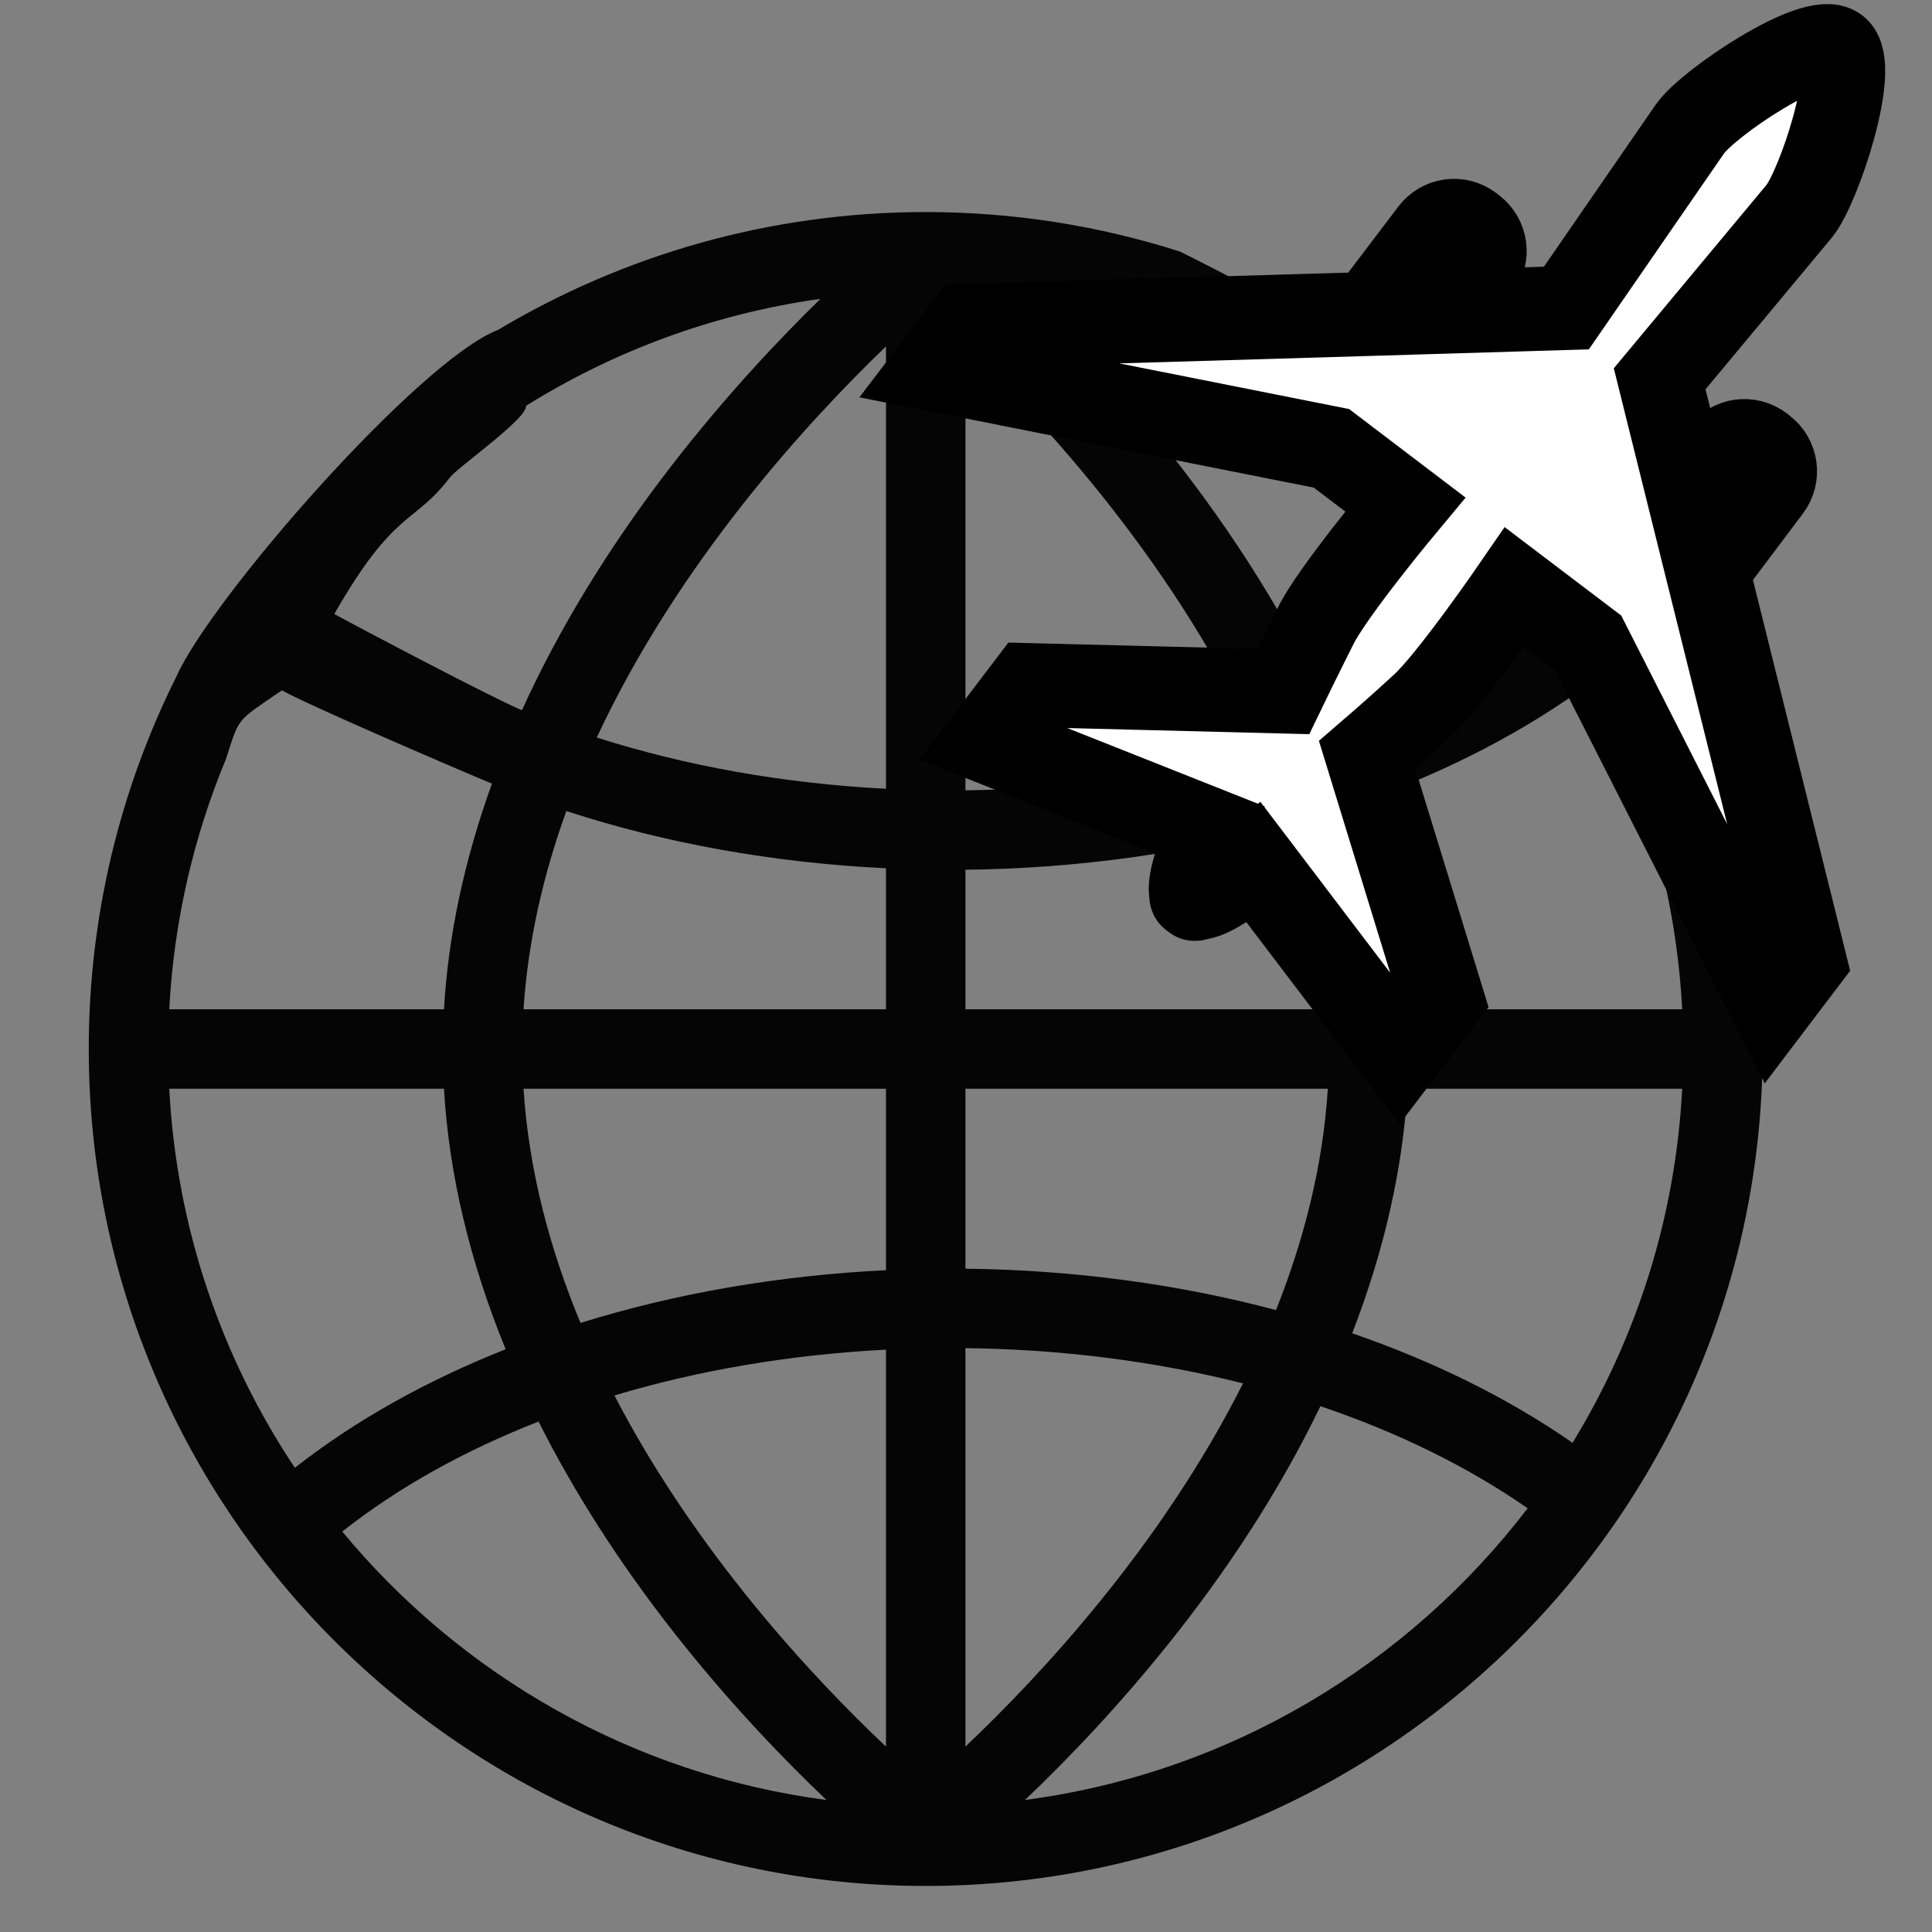 <?xml version="1.0" encoding="utf-8"?>
<!-- Generator: Adobe Illustrator 16.0.0, SVG Export Plug-In . SVG Version: 6.00 Build 0)  -->
<!DOCTYPE svg PUBLIC "-//W3C//DTD SVG 1.1//EN" "http://www.w3.org/Graphics/SVG/1.1/DTD/svg11.dtd">
<svg version="1.1" id="Layer_1" xmlns="http://www.w3.org/2000/svg" xmlns:xlink="http://www.w3.org/1999/xlink" x="0px" y="0px"
	 width="100px" height="100px" viewBox="0 0 100 100" enable-background="new 0 0 100 100" xml:space="preserve">
<rect x="0" y="0" width="100" height="100" fill="#808080" stroke="none"/>
<g>
	<path fill="#050505" d="M47.916,97.617c23.886,0,43.318-19.434,43.318-43.321c0-11.431-4.451-21.842-11.711-29.59
		c-3.823-4.194-15.102-10.033-18.451-11.686c-4.152-1.326-8.571-2.045-13.156-2.045c-8.083,0-15.655,2.23-22.139,6.1
		C21.68,18.658,10.923,30.967,9.122,35.034c-2.894,5.807-4.528,12.348-4.528,19.262C4.594,78.184,24.028,97.617,47.916,97.617z
		 M22.98,56.352c0.255,4.413,1.334,8.94,3.193,13.485c-4.091,1.621-7.782,3.681-10.912,6.136c-3.783-5.678-6.125-12.395-6.5-19.621
		H22.98z M29.315,41.98c5.103,1.666,10.709,2.679,16.544,2.961v7.298H27.098C27.33,48.68,28.134,45.239,29.315,41.98z M68.729,52.24
		H49.971v-7.222c5.862-0.066,11.556-0.872,16.794-2.336C67.812,45.731,68.518,48.935,68.729,52.24z M66.046,67.809
		c-5.039-1.341-10.48-2.079-16.075-2.141v-9.316h18.758C68.474,60.362,67.48,64.211,66.046,67.809z M27.098,56.352h18.761v9.393
		c-5.554,0.27-10.907,1.203-15.812,2.729C28.473,64.686,27.372,60.612,27.098,56.352z M45.859,69.858v20.548
		C42.127,86.88,36.043,80.4,31.802,72.228C36.168,70.921,40.918,70.112,45.859,69.858z M49.971,90.401V69.779
		c5.002,0.058,9.859,0.686,14.367,1.825C60.087,80.059,53.794,86.78,49.971,90.401z M49.971,40.907V17.919
		c4.109,3.948,11.066,11.514,15.275,20.921C60.487,40.132,55.311,40.843,49.971,40.907z M45.859,17.93v22.896
		c-5.287-0.271-10.357-1.18-14.97-2.652C35.124,29.083,41.846,21.787,45.859,17.93z M17.712,79.27
		c0.013-0.009,0.025-0.015,0.038-0.025c2.885-2.271,6.312-4.173,10.126-5.665c1.831,3.639,4.152,7.273,6.948,10.844
		c2.89,3.689,5.762,6.662,7.954,8.743C32.735,91.849,23.877,86.712,17.712,79.27z M53.052,93.166
		c2.191-2.081,5.063-5.054,7.951-8.743c3.002-3.834,5.457-7.733,7.341-11.639c3.993,1.349,7.623,3.127,10.727,5.284
		C72.884,86.158,63.625,91.778,53.052,93.166z M81.396,74.679c-3.322-2.307-7.184-4.214-11.407-5.669
		c1.656-4.267,2.62-8.512,2.864-12.658h14.217C86.724,63.037,84.692,69.285,81.396,74.679z M72.853,52.24
		c-0.206-3.539-0.94-7.156-2.18-10.805c4.324-1.555,8.247-3.587,11.582-6.04c2.788,5.045,4.498,10.763,4.814,16.845H72.853z
		 M63.572,18.354l13.683,9.963c0,0,1.947,2.33,2.817,3.577c-3.1,2.326-6.787,4.248-10.88,5.711
		c-1.971-4.544-4.71-9.106-8.179-13.583c-2.754-3.556-5.491-6.458-7.638-8.552C56.951,15.972,63.572,18.354,63.572,18.354z
		 M42.467,15.469c-2.147,2.094-4.888,4.999-7.645,8.554c-3.256,4.199-5.866,8.474-7.807,12.738
		c-1.481-0.613-8.366-4.243-9.711-4.979c3.106-5.448,4.152-4.648,5.975-7.061c0.401-0.53,4.054-3.081,3.946-3.715
		C31.772,18.172,36.936,16.241,42.467,15.469z M11.691,39.299c0.726-2.222,0.482-1.905,2.898-3.566
		c1.521,0.836,9.204,4.137,10.875,4.827c-1.425,3.946-2.264,7.862-2.484,11.681H8.761C8.999,47.679,10.02,43.321,11.691,39.299z"/>
	<g>
		<g>
			<path fill-rule="evenodd" clip-rule="evenodd" fill="#FFFFFF" stroke="#000000" stroke-width="4.345" d="M87.47,6.675
				l-6.395,9.269l-6.235,0.187l1.717-2.264c0.481-0.626,0.35-1.551-0.273-2.026l-0.153-0.119c-0.643-0.486-1.547-0.353-2.03,0.292
				l-2.633,3.471c-0.176,0.229-0.266,0.494-0.302,0.757l-21.143,0.628l-1.706,2.243l20.598,4.092l3.821,2.905
				c0,0-3.782,4.536-4.636,6.282c-0.87,1.725-1.678,3.401-1.678,3.401L53.249,35.46l-2.202,2.896l11.537,4.579
				c-0.333,0.768-1.14,2.658-0.917,3.382c-0.002,0.049-0.017,0.081,0.013,0.098c0.025,0.013,0.045,0.038,0.068,0.051
				c0.031,0.017,0.057,0.047,0.08,0.06c0.007,0.021,0.038-0.011,0.089-0.041c0.762,0.038,2.368-1.229,3.009-1.801l7.52,9.904
				l2.197-2.886l-3.882-12.636c0,0,1.394-1.197,2.832-2.521c1.444-1.294,4.786-6.157,4.786-6.157l3.825,2.902l9.503,18.708
				l1.697-2.238l-5.111-20.548c0.257-0.07,0.501-0.24,0.679-0.467l2.607-3.466c0.49-0.641,0.359-1.566-0.273-2.043l-0.134-0.11
				c-0.655-0.49-1.555-0.363-2.018,0.274l-1.741,2.276l-1.509-6.07l7.218-8.669c1.029-1.251,3.1-7.549,1.941-8.423l0,0l0,0l0,0l0,0
				C93.902,1.645,88.418,5.319,87.47,6.675z"/>
		</g>
	</g>
</g>
</svg>
